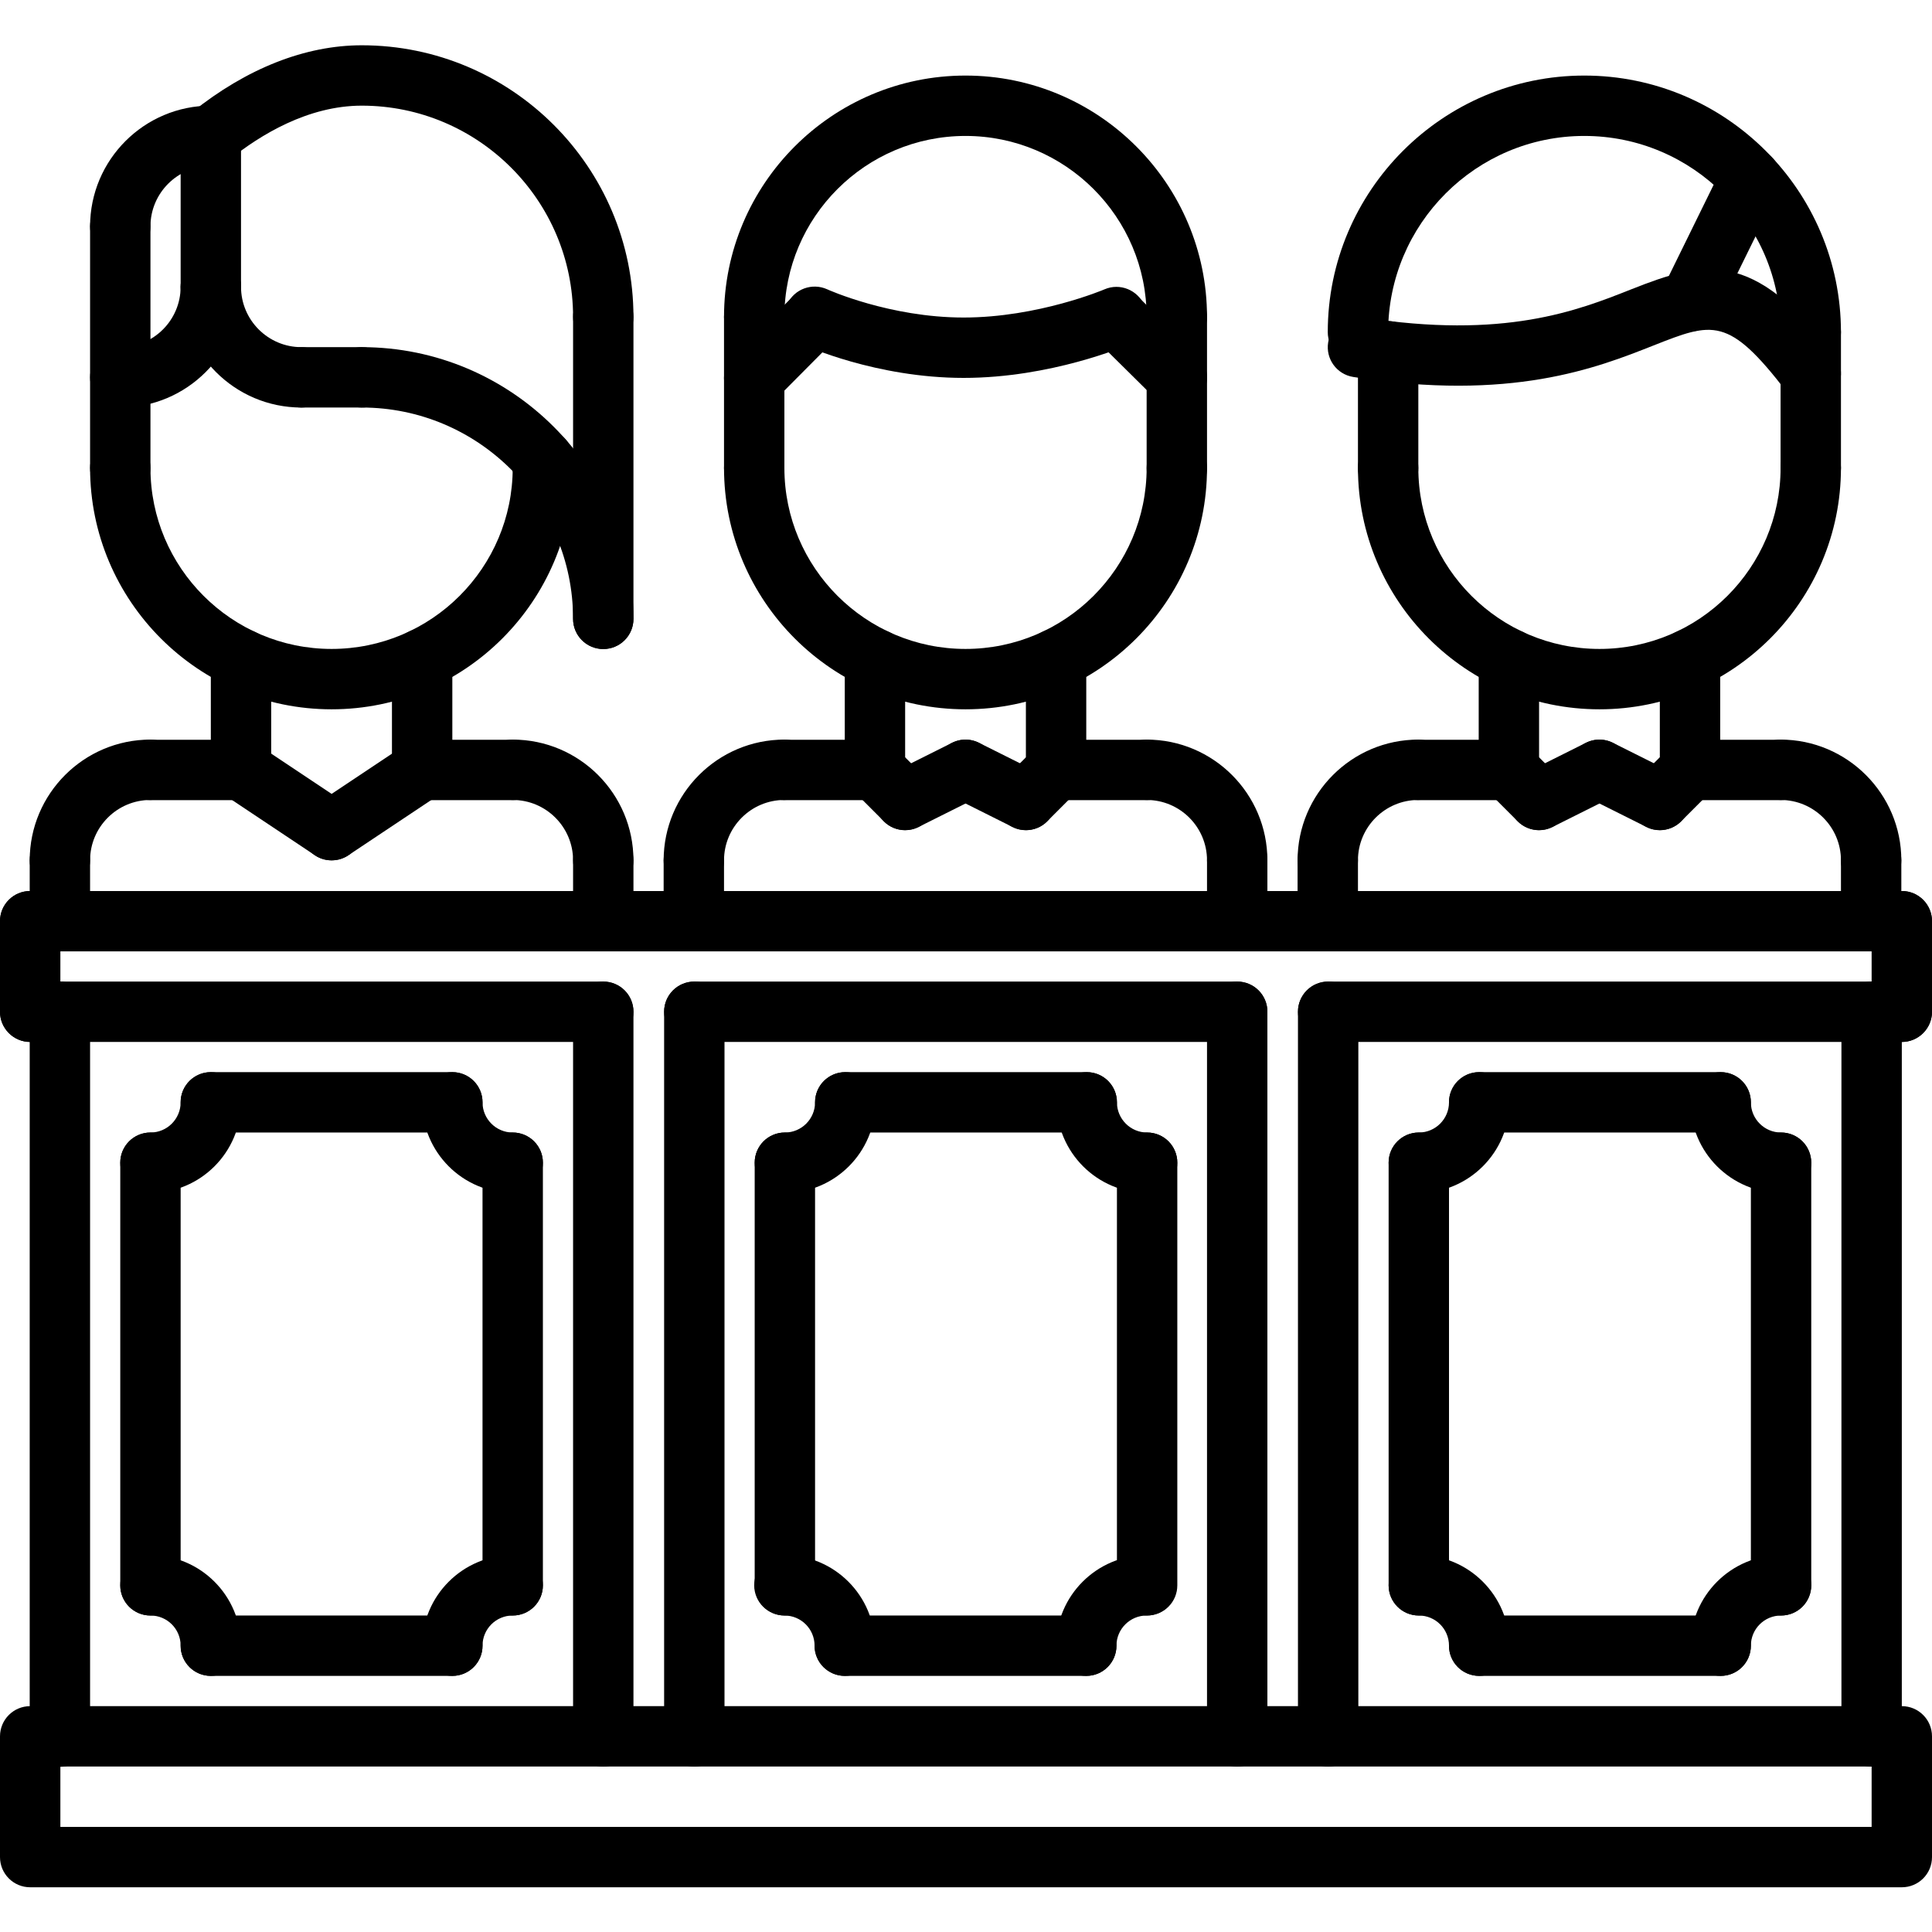 <?xml version="1.0" encoding="UTF-8"?>
<svg xmlns="http://www.w3.org/2000/svg" xmlns:xlink="http://www.w3.org/1999/xlink" width="80pt" height="80pt" viewBox="0 0 80 80" version="1.1">
<g id="surface1">
<path style=" stroke:none;fill-rule:nonzero;fill:rgb(0%,0%,0%);fill-opacity:1;" d="M 57.48 20.629 C 56.789 20.629 56.23 20.07 56.23 19.379 L 56.23 14.547 C 56.23 13.855 56.789 13.297 57.48 13.297 C 58.172 13.297 58.73 13.855 58.73 14.547 L 58.73 19.379 C 58.73 20.07 58.172 20.629 57.48 20.629 Z M 57.48 20.629 "/>
<path style=" stroke:none;fill-rule:nonzero;fill:rgb(0%,0%,0%);fill-opacity:1;" d="M 74.98 20.629 C 74.289 20.629 73.73 20.07 73.73 19.379 L 73.73 13.754 C 73.73 13.066 74.289 12.504 74.98 12.504 C 75.672 12.504 76.23 13.066 76.23 13.754 L 76.23 19.379 C 76.23 20.07 75.672 20.629 74.98 20.629 Z M 74.98 20.629 "/>
<path style=" stroke:none;fill-rule:nonzero;fill:rgb(0%,0%,0%);fill-opacity:1;" d="M 74.98 15.004 C 74.289 15.004 73.73 14.445 73.73 13.754 C 73.73 9.273 70.082 5.629 65.602 5.629 C 61.121 5.629 57.48 9.273 57.48 13.754 C 57.48 14.445 56.922 15.004 56.23 15.004 C 55.539 15.004 54.98 14.445 54.98 13.754 C 54.98 7.895 59.746 3.129 65.602 3.129 C 71.461 3.129 76.23 7.895 76.23 13.754 C 76.23 14.445 75.672 15.004 74.98 15.004 Z M 74.98 15.004 "/>
<path style=" stroke:none;fill-rule:nonzero;fill:rgb(0%,0%,0%);fill-opacity:1;" d="M 74.98 16.719 C 74.605 16.719 74.234 16.551 73.984 16.23 C 71.57 13.078 70.918 13.34 68.469 14.305 C 66.121 15.234 62.574 16.641 56.035 15.609 C 55.352 15.5 54.887 14.863 54.996 14.18 C 55.102 13.496 55.742 13.035 56.426 13.141 C 62.293 14.066 65.328 12.859 67.547 11.98 C 70.559 10.789 72.578 10.277 75.973 14.707 C 76.391 15.254 76.289 16.039 75.738 16.461 C 75.512 16.637 75.246 16.719 74.98 16.719 Z M 74.98 16.719 "/>
<path style=" stroke:none;fill-rule:nonzero;fill:rgb(0%,0%,0%);fill-opacity:1;" d="M 69.977 13.727 C 69.793 13.727 69.605 13.684 69.43 13.598 C 68.809 13.293 68.555 12.543 68.859 11.926 L 71.359 6.836 C 71.66 6.215 72.41 5.957 73.031 6.266 C 73.648 6.566 73.906 7.316 73.602 7.938 L 71.102 13.027 C 70.883 13.469 70.441 13.727 69.977 13.727 Z M 69.977 13.727 "/>
<path style=" stroke:none;fill-rule:nonzero;fill:rgb(0%,0%,0%);fill-opacity:1;" d="M 54.98 36.875 C 54.289 36.875 53.73 36.316 53.73 35.625 C 53.73 32.867 55.973 30.625 58.73 30.625 C 59.422 30.625 59.98 31.184 59.98 31.875 C 59.98 32.566 59.422 33.125 58.73 33.125 C 57.352 33.125 56.23 34.246 56.23 35.625 C 56.23 36.316 55.672 36.875 54.98 36.875 Z M 54.98 36.875 "/>
<path style=" stroke:none;fill-rule:nonzero;fill:rgb(0%,0%,0%);fill-opacity:1;" d="M 62.48 33.133 L 58.73 33.133 C 58.039 33.133 57.48 32.574 57.48 31.883 C 57.48 31.191 58.039 30.633 58.73 30.633 L 62.48 30.633 C 63.172 30.633 63.73 31.191 63.73 31.883 C 63.73 32.574 63.172 33.133 62.48 33.133 Z M 62.48 33.133 "/>
<path style=" stroke:none;fill-rule:nonzero;fill:rgb(0%,0%,0%);fill-opacity:1;" d="M 54.98 39.379 C 54.289 39.379 53.73 38.82 53.73 38.129 L 53.73 35.625 C 53.73 34.934 54.289 34.375 54.98 34.375 C 55.672 34.375 56.23 34.934 56.23 35.625 L 56.23 38.129 C 56.23 38.82 55.672 39.379 54.98 39.379 Z M 54.98 39.379 "/>
<path style=" stroke:none;fill-rule:nonzero;fill:rgb(0%,0%,0%);fill-opacity:1;" d="M 77.48 36.875 C 76.789 36.875 76.23 36.316 76.23 35.625 C 76.23 34.246 75.109 33.125 73.73 33.125 C 73.039 33.125 72.48 32.566 72.48 31.875 C 72.48 31.184 73.039 30.625 73.73 30.625 C 76.484 30.625 78.73 32.867 78.73 35.625 C 78.73 36.316 78.172 36.875 77.48 36.875 Z M 77.48 36.875 "/>
<path style=" stroke:none;fill-rule:nonzero;fill:rgb(0%,0%,0%);fill-opacity:1;" d="M 73.73 33.133 L 69.98 33.133 C 69.289 33.133 68.73 32.574 68.73 31.883 C 68.73 31.191 69.289 30.633 69.98 30.633 L 73.73 30.633 C 74.422 30.633 74.98 31.191 74.98 31.883 C 74.98 32.574 74.422 33.133 73.73 33.133 Z M 73.73 33.133 "/>
<path style=" stroke:none;fill-rule:nonzero;fill:rgb(0%,0%,0%);fill-opacity:1;" d="M 77.48 39.379 C 76.789 39.379 76.23 38.82 76.23 38.129 L 76.23 35.625 C 76.23 34.934 76.789 34.375 77.48 34.375 C 78.172 34.375 78.73 34.934 78.73 35.625 L 78.73 38.129 C 78.73 38.82 78.172 39.379 77.48 39.379 Z M 77.48 39.379 "/>
<path style=" stroke:none;fill-rule:nonzero;fill:rgb(0%,0%,0%);fill-opacity:1;" d="M 62.48 33.133 C 61.789 33.133 61.23 32.574 61.23 31.883 L 61.23 27.277 C 61.23 26.586 61.789 26.027 62.48 26.027 C 63.172 26.027 63.73 26.586 63.73 27.277 L 63.73 31.883 C 63.73 32.574 63.172 33.133 62.48 33.133 Z M 62.48 33.133 "/>
<path style=" stroke:none;fill-rule:nonzero;fill:rgb(0%,0%,0%);fill-opacity:1;" d="M 69.98 33.125 C 69.289 33.125 68.73 32.566 68.73 31.875 L 68.73 27.277 C 68.73 26.586 69.289 26.027 69.98 26.027 C 70.672 26.027 71.23 26.586 71.23 27.277 L 71.23 31.875 C 71.23 32.566 70.672 33.125 69.98 33.125 Z M 69.98 33.125 "/>
<path style=" stroke:none;fill-rule:nonzero;fill:rgb(0%,0%,0%);fill-opacity:1;" d="M 66.23 29.371 C 60.715 29.371 56.23 24.887 56.23 19.375 C 56.23 18.684 56.789 18.125 57.48 18.125 C 58.172 18.125 58.73 18.684 58.73 19.375 C 58.73 23.508 62.094 26.871 66.23 26.871 C 70.363 26.871 73.73 23.508 73.73 19.375 C 73.73 18.684 74.289 18.125 74.98 18.125 C 75.672 18.125 76.23 18.684 76.23 19.375 C 76.23 24.887 71.742 29.371 66.23 29.371 Z M 66.23 29.371 "/>
<path style=" stroke:none;fill-rule:nonzero;fill:rgb(0%,0%,0%);fill-opacity:1;" d="M 63.73 34.375 C 63.27 34.375 62.832 34.121 62.609 33.684 C 62.301 33.066 62.551 32.316 63.168 32.008 L 65.668 30.758 C 66.285 30.449 67.035 30.699 67.348 31.316 C 67.656 31.934 67.406 32.684 66.789 32.992 L 64.289 34.242 C 64.109 34.332 63.918 34.375 63.73 34.375 Z M 63.73 34.375 "/>
<path style=" stroke:none;fill-rule:nonzero;fill:rgb(0%,0%,0%);fill-opacity:1;" d="M 68.73 34.375 C 68.41 34.375 68.09 34.254 67.844 34.008 C 67.355 33.52 67.355 32.73 67.844 32.242 L 69.094 30.992 C 69.582 30.504 70.375 30.504 70.863 30.992 C 71.352 31.48 71.352 32.27 70.863 32.758 L 69.613 34.008 C 69.367 34.254 69.047 34.375 68.73 34.375 Z M 68.73 34.375 "/>
<path style=" stroke:none;fill-rule:nonzero;fill:rgb(0%,0%,0%);fill-opacity:1;" d="M 63.73 34.375 C 63.41 34.375 63.09 34.254 62.844 34.008 L 61.594 32.758 C 61.105 32.27 61.105 31.48 61.594 30.992 C 62.082 30.504 62.875 30.504 63.363 30.992 L 64.613 32.242 C 65.102 32.73 65.102 33.52 64.613 34.008 C 64.367 34.254 64.047 34.375 63.73 34.375 Z M 63.73 34.375 "/>
<path style=" stroke:none;fill-rule:nonzero;fill:rgb(0%,0%,0%);fill-opacity:1;" d="M 68.727 34.375 C 68.539 34.375 68.348 34.332 68.172 34.242 L 65.672 32.992 C 65.051 32.684 64.801 31.934 65.109 31.316 C 65.422 30.699 66.172 30.449 66.789 30.758 L 69.289 32.008 C 69.906 32.316 70.156 33.066 69.848 33.684 C 69.629 34.121 69.188 34.375 68.727 34.375 Z M 68.727 34.375 "/>
<path style=" stroke:none;fill-rule:nonzero;fill:rgb(0%,0%,0%);fill-opacity:1;" d="M 31.23 20.629 C 30.539 20.629 29.98 20.07 29.98 19.379 L 29.98 13.125 C 29.98 12.434 30.539 11.875 31.23 11.875 C 31.922 11.875 32.48 12.434 32.48 13.125 L 32.48 19.379 C 32.48 20.07 31.922 20.629 31.23 20.629 Z M 31.23 20.629 "/>
<path style=" stroke:none;fill-rule:nonzero;fill:rgb(0%,0%,0%);fill-opacity:1;" d="M 48.73 20.629 C 48.039 20.629 47.48 20.07 47.48 19.379 L 47.48 13.125 C 47.48 12.434 48.039 11.875 48.73 11.875 C 49.422 11.875 49.98 12.434 49.98 13.125 L 49.98 19.379 C 49.98 20.07 49.422 20.629 48.73 20.629 Z M 48.73 20.629 "/>
<path style=" stroke:none;fill-rule:nonzero;fill:rgb(0%,0%,0%);fill-opacity:1;" d="M 28.73 36.875 C 28.039 36.875 27.48 36.316 27.48 35.625 C 27.48 32.867 29.723 30.625 32.48 30.625 C 33.172 30.625 33.73 31.184 33.73 31.875 C 33.73 32.566 33.172 33.125 32.48 33.125 C 31.102 33.125 29.98 34.246 29.98 35.625 C 29.98 36.316 29.422 36.875 28.73 36.875 Z M 28.73 36.875 "/>
<path style=" stroke:none;fill-rule:nonzero;fill:rgb(0%,0%,0%);fill-opacity:1;" d="M 36.23 33.133 L 32.48 33.133 C 31.789 33.133 31.23 32.574 31.23 31.883 C 31.23 31.191 31.789 30.633 32.48 30.633 L 36.23 30.633 C 36.922 30.633 37.48 31.191 37.48 31.883 C 37.48 32.574 36.922 33.133 36.23 33.133 Z M 36.23 33.133 "/>
<path style=" stroke:none;fill-rule:nonzero;fill:rgb(0%,0%,0%);fill-opacity:1;" d="M 28.73 39.379 C 28.039 39.379 27.48 38.82 27.48 38.129 L 27.48 35.625 C 27.48 34.934 28.039 34.375 28.73 34.375 C 29.422 34.375 29.98 34.934 29.98 35.625 L 29.98 38.129 C 29.98 38.82 29.422 39.379 28.73 39.379 Z M 28.73 39.379 "/>
<path style=" stroke:none;fill-rule:nonzero;fill:rgb(0%,0%,0%);fill-opacity:1;" d="M 51.23 36.875 C 50.539 36.875 49.98 36.316 49.98 35.625 C 49.98 34.246 48.859 33.125 47.48 33.125 C 46.789 33.125 46.23 32.566 46.23 31.875 C 46.23 31.184 46.789 30.625 47.48 30.625 C 50.238 30.625 52.48 32.867 52.48 35.625 C 52.48 36.316 51.922 36.875 51.23 36.875 Z M 51.23 36.875 "/>
<path style=" stroke:none;fill-rule:nonzero;fill:rgb(0%,0%,0%);fill-opacity:1;" d="M 47.48 33.133 L 43.73 33.133 C 43.039 33.133 42.48 32.574 42.48 31.883 C 42.48 31.191 43.039 30.633 43.73 30.633 L 47.48 30.633 C 48.172 30.633 48.73 31.191 48.73 31.883 C 48.73 32.574 48.172 33.133 47.48 33.133 Z M 47.48 33.133 "/>
<path style=" stroke:none;fill-rule:nonzero;fill:rgb(0%,0%,0%);fill-opacity:1;" d="M 51.23 39.379 C 50.539 39.379 49.98 38.82 49.98 38.129 L 49.98 35.625 C 49.98 34.934 50.539 34.375 51.23 34.375 C 51.922 34.375 52.48 34.934 52.48 35.625 L 52.48 38.129 C 52.48 38.82 51.922 39.379 51.23 39.379 Z M 51.23 39.379 "/>
<path style=" stroke:none;fill-rule:nonzero;fill:rgb(0%,0%,0%);fill-opacity:1;" d="M 36.23 33.133 C 35.539 33.133 34.98 32.574 34.98 31.883 L 34.98 27.277 C 34.98 26.586 35.539 26.027 36.23 26.027 C 36.922 26.027 37.48 26.586 37.48 27.277 L 37.48 31.883 C 37.48 32.574 36.922 33.133 36.23 33.133 Z M 36.23 33.133 "/>
<path style=" stroke:none;fill-rule:nonzero;fill:rgb(0%,0%,0%);fill-opacity:1;" d="M 43.73 33.125 C 43.039 33.125 42.48 32.566 42.48 31.875 L 42.48 27.277 C 42.48 26.586 43.039 26.027 43.73 26.027 C 44.422 26.027 44.98 26.586 44.98 27.277 L 44.98 31.875 C 44.98 32.566 44.422 33.125 43.73 33.125 Z M 43.73 33.125 "/>
<path style=" stroke:none;fill-rule:nonzero;fill:rgb(0%,0%,0%);fill-opacity:1;" d="M 39.98 29.371 C 34.465 29.371 29.98 24.887 29.98 19.375 C 29.98 18.684 30.539 18.125 31.23 18.125 C 31.922 18.125 32.48 18.684 32.48 19.375 C 32.48 23.508 35.844 26.871 39.98 26.871 C 44.117 26.871 47.48 23.508 47.48 19.375 C 47.48 18.684 48.039 18.125 48.73 18.125 C 49.422 18.125 49.98 18.684 49.98 19.375 C 49.98 24.887 45.496 29.371 39.98 29.371 Z M 39.98 29.371 "/>
<path style=" stroke:none;fill-rule:nonzero;fill:rgb(0%,0%,0%);fill-opacity:1;" d="M 48.73 14.375 C 48.039 14.375 47.48 13.816 47.48 13.125 C 47.48 8.992 44.117 5.629 39.98 5.629 C 35.844 5.629 32.48 8.992 32.48 13.125 C 32.48 13.816 31.922 14.375 31.23 14.375 C 30.539 14.375 29.98 13.816 29.98 13.125 C 29.98 7.613 34.465 3.129 39.98 3.129 C 45.492 3.129 49.98 7.613 49.98 13.125 C 49.98 13.816 49.422 14.375 48.73 14.375 Z M 48.73 14.375 "/>
<path style=" stroke:none;fill-rule:nonzero;fill:rgb(0%,0%,0%);fill-opacity:1;" d="M 37.48 34.375 C 37.023 34.375 36.582 34.121 36.359 33.684 C 36.051 33.066 36.301 32.316 36.922 32.008 L 39.422 30.758 C 40.035 30.449 40.789 30.699 41.098 31.316 C 41.406 31.934 41.156 32.684 40.539 32.992 L 38.039 34.242 C 37.859 34.332 37.672 34.375 37.48 34.375 Z M 37.48 34.375 "/>
<path style=" stroke:none;fill-rule:nonzero;fill:rgb(0%,0%,0%);fill-opacity:1;" d="M 42.48 34.375 C 42.16 34.375 41.84 34.254 41.598 34.008 C 41.109 33.52 41.109 32.73 41.598 32.242 L 42.848 30.992 C 43.336 30.504 44.125 30.504 44.613 30.992 C 45.102 31.48 45.102 32.27 44.613 32.758 L 43.363 34.008 C 43.121 34.254 42.801 34.375 42.48 34.375 Z M 42.48 34.375 "/>
<path style=" stroke:none;fill-rule:nonzero;fill:rgb(0%,0%,0%);fill-opacity:1;" d="M 37.48 34.375 C 37.16 34.375 36.84 34.254 36.598 34.008 L 35.348 32.758 C 34.859 32.27 34.859 31.48 35.348 30.992 C 35.836 30.504 36.625 30.504 37.113 30.992 L 38.363 32.242 C 38.852 32.73 38.852 33.52 38.363 34.008 C 38.121 34.254 37.801 34.375 37.48 34.375 Z M 37.48 34.375 "/>
<path style=" stroke:none;fill-rule:nonzero;fill:rgb(0%,0%,0%);fill-opacity:1;" d="M 42.48 34.375 C 42.293 34.375 42.102 34.332 41.922 34.242 L 39.422 32.992 C 38.805 32.684 38.555 31.934 38.863 31.316 C 39.172 30.699 39.922 30.449 40.539 30.758 L 43.039 32.008 C 43.656 32.316 43.906 33.066 43.598 33.684 C 43.379 34.121 42.938 34.375 42.48 34.375 Z M 42.48 34.375 "/>
<path style=" stroke:none;fill-rule:nonzero;fill:rgb(0%,0%,0%);fill-opacity:1;" d="M 4.98 20.629 C 4.289 20.629 3.73 20.07 3.73 19.379 L 3.73 9.375 C 3.73 8.684 4.289 8.125 4.98 8.125 C 5.672 8.125 6.23 8.684 6.23 9.375 L 6.23 19.379 C 6.23 20.07 5.672 20.629 4.98 20.629 Z M 4.98 20.629 "/>
<path style=" stroke:none;fill-rule:nonzero;fill:rgb(0%,0%,0%);fill-opacity:1;" d="M 22.48 20.629 C 21.789 20.629 21.23 20.07 21.23 19.379 L 21.23 19.016 C 21.23 18.324 21.789 17.766 22.48 17.766 C 23.172 17.766 23.73 18.324 23.73 19.016 L 23.73 19.379 C 23.73 20.07 23.172 20.629 22.48 20.629 Z M 22.48 20.629 "/>
<path style=" stroke:none;fill-rule:nonzero;fill:rgb(0%,0%,0%);fill-opacity:1;" d="M 2.48 36.875 C 1.789 36.875 1.23 36.316 1.23 35.625 C 1.23 32.867 3.473 30.625 6.23 30.625 C 6.922 30.625 7.48 31.184 7.48 31.875 C 7.48 32.566 6.922 33.125 6.23 33.125 C 4.852 33.125 3.73 34.246 3.73 35.625 C 3.73 36.316 3.172 36.875 2.48 36.875 Z M 2.48 36.875 "/>
<path style=" stroke:none;fill-rule:nonzero;fill:rgb(0%,0%,0%);fill-opacity:1;" d="M 9.98 33.133 L 6.23 33.133 C 5.539 33.133 4.98 32.574 4.98 31.883 C 4.98 31.191 5.539 30.633 6.23 30.633 L 9.98 30.633 C 10.672 30.633 11.23 31.191 11.23 31.883 C 11.23 32.574 10.672 33.133 9.98 33.133 Z M 9.98 33.133 "/>
<path style=" stroke:none;fill-rule:nonzero;fill:rgb(0%,0%,0%);fill-opacity:1;" d="M 2.48 39.379 C 1.789 39.379 1.23 38.82 1.23 38.129 L 1.23 35.625 C 1.23 34.934 1.789 34.375 2.48 34.375 C 3.172 34.375 3.73 34.934 3.73 35.625 L 3.73 38.129 C 3.73 38.82 3.172 39.379 2.48 39.379 Z M 2.48 39.379 "/>
<path style=" stroke:none;fill-rule:nonzero;fill:rgb(0%,0%,0%);fill-opacity:1;" d="M 24.98 36.875 C 24.289 36.875 23.73 36.316 23.73 35.625 C 23.73 34.246 22.609 33.125 21.23 33.125 C 20.539 33.125 19.98 32.566 19.98 31.875 C 19.98 31.184 20.539 30.625 21.23 30.625 C 23.988 30.625 26.23 32.867 26.23 35.625 C 26.23 36.316 25.672 36.875 24.98 36.875 Z M 24.98 36.875 "/>
<path style=" stroke:none;fill-rule:nonzero;fill:rgb(0%,0%,0%);fill-opacity:1;" d="M 21.23 33.133 L 17.48 33.133 C 16.789 33.133 16.23 32.574 16.23 31.883 C 16.23 31.191 16.789 30.633 17.48 30.633 L 21.23 30.633 C 21.922 30.633 22.48 31.191 22.48 31.883 C 22.48 32.574 21.922 33.133 21.23 33.133 Z M 21.23 33.133 "/>
<path style=" stroke:none;fill-rule:nonzero;fill:rgb(0%,0%,0%);fill-opacity:1;" d="M 24.98 39.379 C 24.289 39.379 23.73 38.82 23.73 38.129 L 23.73 35.625 C 23.73 34.934 24.289 34.375 24.98 34.375 C 25.672 34.375 26.23 34.934 26.23 35.625 L 26.23 38.129 C 26.23 38.82 25.672 39.379 24.98 39.379 Z M 24.98 39.379 "/>
<path style=" stroke:none;fill-rule:nonzero;fill:rgb(0%,0%,0%);fill-opacity:1;" d="M 9.98 33.133 C 9.289 33.133 8.73 32.574 8.73 31.883 L 8.73 27.277 C 8.73 26.586 9.289 26.027 9.98 26.027 C 10.672 26.027 11.23 26.586 11.23 27.277 L 11.23 31.883 C 11.23 32.574 10.672 33.133 9.98 33.133 Z M 9.98 33.133 "/>
<path style=" stroke:none;fill-rule:nonzero;fill:rgb(0%,0%,0%);fill-opacity:1;" d="M 17.48 33.125 C 16.789 33.125 16.23 32.566 16.23 31.875 L 16.23 27.277 C 16.23 26.586 16.789 26.027 17.48 26.027 C 18.172 26.027 18.73 26.586 18.73 27.277 L 18.73 31.875 C 18.73 32.566 18.172 33.125 17.48 33.125 Z M 17.48 33.125 "/>
<path style=" stroke:none;fill-rule:nonzero;fill:rgb(0%,0%,0%);fill-opacity:1;" d="M 13.73 29.371 C 8.219 29.371 3.73 24.887 3.73 19.375 C 3.73 18.684 4.289 18.125 4.98 18.125 C 5.672 18.125 6.23 18.684 6.23 19.375 C 6.23 23.508 9.594 26.871 13.73 26.871 C 17.867 26.871 21.23 23.508 21.23 19.375 C 21.23 18.684 21.789 18.125 22.48 18.125 C 23.172 18.125 23.73 18.684 23.73 19.375 C 23.73 24.887 19.246 29.371 13.73 29.371 Z M 13.73 29.371 "/>
<path style=" stroke:none;fill-rule:nonzero;fill:rgb(0%,0%,0%);fill-opacity:1;" d="M 13.73 35.625 C 13.492 35.625 13.25 35.559 13.039 35.414 L 9.289 32.914 C 8.711 32.531 8.559 31.758 8.941 31.18 C 9.324 30.605 10.098 30.449 10.676 30.836 L 14.426 33.336 C 15 33.719 15.156 34.492 14.77 35.07 C 14.531 35.43 14.137 35.625 13.73 35.625 Z M 13.73 35.625 "/>
<path style=" stroke:none;fill-rule:nonzero;fill:rgb(0%,0%,0%);fill-opacity:1;" d="M 13.73 35.625 C 13.328 35.625 12.93 35.43 12.691 35.07 C 12.309 34.496 12.461 33.719 13.039 33.336 L 16.789 30.836 C 17.363 30.449 18.137 30.605 18.52 31.18 C 18.906 31.754 18.75 32.531 18.176 32.914 L 14.426 35.414 C 14.211 35.559 13.973 35.625 13.73 35.625 Z M 13.73 35.625 "/>
<path style=" stroke:none;fill-rule:nonzero;fill:rgb(0%,0%,0%);fill-opacity:1;" d="M 24.98 14.375 C 24.289 14.375 23.73 13.816 23.73 13.125 C 23.73 8.301 19.805 4.375 14.98 4.375 C 12.754 4.375 10.777 5.586 9.512 6.602 C 8.977 7.035 8.188 6.945 7.758 6.406 C 7.324 5.871 7.41 5.082 7.949 4.648 C 10.211 2.832 12.641 1.875 14.98 1.875 C 21.184 1.875 26.23 6.922 26.23 13.125 C 26.23 13.816 25.672 14.375 24.98 14.375 Z M 24.98 14.375 "/>
<path style=" stroke:none;fill-rule:nonzero;fill:rgb(0%,0%,0%);fill-opacity:1;" d="M 24.98 26.875 C 24.289 26.875 23.73 26.316 23.73 25.625 C 23.73 20.801 19.805 16.875 14.98 16.875 C 14.289 16.875 13.73 16.316 13.73 15.625 C 13.73 14.934 14.289 14.375 14.98 14.375 C 21.184 14.375 26.23 19.422 26.23 25.625 C 26.23 26.316 25.672 26.875 24.98 26.875 Z M 24.98 26.875 "/>
<path style=" stroke:none;fill-rule:nonzero;fill:rgb(0%,0%,0%);fill-opacity:1;" d="M 4.98 16.875 C 4.289 16.875 3.73 16.316 3.73 15.625 C 3.73 14.934 4.289 14.375 4.98 14.375 C 6.359 14.375 7.48 13.254 7.48 11.875 C 7.48 11.184 8.039 10.625 8.73 10.625 C 9.422 10.625 9.98 11.184 9.98 11.875 C 9.98 14.633 7.738 16.875 4.98 16.875 Z M 4.98 16.875 "/>
<path style=" stroke:none;fill-rule:nonzero;fill:rgb(0%,0%,0%);fill-opacity:1;" d="M 4.98 10.625 C 4.289 10.625 3.73 10.066 3.73 9.375 C 3.73 6.617 5.973 4.375 8.73 4.375 C 9.422 4.375 9.98 4.934 9.98 5.625 C 9.98 6.316 9.422 6.875 8.73 6.875 C 7.352 6.875 6.23 7.996 6.23 9.375 C 6.23 10.066 5.672 10.625 4.98 10.625 Z M 4.98 10.625 "/>
<path style=" stroke:none;fill-rule:nonzero;fill:rgb(0%,0%,0%);fill-opacity:1;" d="M 12.48 16.875 C 9.723 16.875 7.48 14.633 7.48 11.875 C 7.48 11.184 8.039 10.625 8.73 10.625 C 9.422 10.625 9.98 11.184 9.98 11.875 C 9.98 13.254 11.102 14.375 12.48 14.375 C 13.172 14.375 13.73 14.934 13.73 15.625 C 13.73 16.316 13.172 16.875 12.48 16.875 Z M 12.48 16.875 "/>
<path style=" stroke:none;fill-rule:nonzero;fill:rgb(0%,0%,0%);fill-opacity:1;" d="M 8.73 13.125 C 8.039 13.125 7.48 12.566 7.48 11.875 L 7.48 5.625 C 7.48 4.934 8.039 4.375 8.73 4.375 C 9.422 4.375 9.98 4.934 9.98 5.625 L 9.98 11.875 C 9.98 12.566 9.422 13.125 8.73 13.125 Z M 8.73 13.125 "/>
<path style=" stroke:none;fill-rule:nonzero;fill:rgb(0%,0%,0%);fill-opacity:1;" d="M 24.98 26.875 C 24.289 26.875 23.73 26.316 23.73 25.625 L 23.73 13.125 C 23.73 12.434 24.289 11.875 24.98 11.875 C 25.672 11.875 26.23 12.434 26.23 13.125 L 26.23 25.625 C 26.23 26.316 25.672 26.875 24.98 26.875 Z M 24.98 26.875 "/>
<path style=" stroke:none;fill-rule:nonzero;fill:rgb(0%,0%,0%);fill-opacity:1;" d="M 14.98 16.875 L 12.48 16.875 C 11.789 16.875 11.23 16.316 11.23 15.625 C 11.23 14.934 11.789 14.375 12.48 14.375 L 14.98 14.375 C 15.672 14.375 16.23 14.934 16.23 15.625 C 16.23 16.316 15.672 16.875 14.98 16.875 Z M 14.98 16.875 "/>
<path style=" stroke:none;fill-rule:nonzero;fill:rgb(0%,0%,0%);fill-opacity:1;" d="M 39.902 15.648 C 36.273 15.648 33.332 14.309 33.207 14.254 C 32.582 13.965 32.309 13.223 32.598 12.598 C 32.883 11.969 33.625 11.695 34.254 11.98 C 34.277 11.992 36.844 13.148 39.902 13.148 C 42.984 13.148 45.711 11.992 45.738 11.98 C 46.371 11.707 47.105 12.004 47.379 12.637 C 47.652 13.27 47.359 14.004 46.727 14.277 C 46.598 14.332 43.516 15.648 39.902 15.648 Z M 39.902 15.648 "/>
<path style=" stroke:none;fill-rule:nonzero;fill:rgb(0%,0%,0%);fill-opacity:1;" d="M 48.73 16.879 C 48.414 16.879 48.094 16.762 47.852 16.516 L 45.352 14.043 C 44.859 13.555 44.855 12.766 45.34 12.273 C 45.828 11.785 46.617 11.781 47.109 12.266 L 49.609 14.742 C 50.102 15.227 50.105 16.016 49.617 16.508 C 49.375 16.758 49.051 16.879 48.73 16.879 Z M 48.73 16.879 "/>
<path style=" stroke:none;fill-rule:nonzero;fill:rgb(0%,0%,0%);fill-opacity:1;" d="M 31.23 16.906 C 30.91 16.906 30.59 16.785 30.348 16.543 C 29.859 16.055 29.855 15.262 30.344 14.773 L 32.844 12.262 C 33.332 11.77 34.125 11.77 34.609 12.258 C 35.102 12.742 35.105 13.535 34.617 14.023 L 32.117 16.539 C 31.871 16.781 31.551 16.906 31.23 16.906 Z M 31.23 16.906 "/>
<path style=" stroke:none;fill-rule:nonzero;fill:rgb(0%,0%,0%);fill-opacity:1;" d="M 78.75 39.395 L 1.25 39.395 C 0.559 39.395 0 38.832 0 38.145 C 0 37.453 0.559 36.895 1.25 36.895 L 78.75 36.895 C 79.441 36.895 80 37.453 80 38.145 C 80 38.832 79.441 39.395 78.75 39.395 Z M 78.75 39.395 "/>
<path style=" stroke:none;fill-rule:nonzero;fill:rgb(0%,0%,0%);fill-opacity:1;" d="M 24.98 43.145 L 1.25 43.145 C 0.559 43.145 0 42.582 0 41.895 C 0 41.203 0.559 40.645 1.25 40.645 L 24.98 40.645 C 25.672 40.645 26.23 41.203 26.23 41.895 C 26.23 42.582 25.672 43.145 24.98 43.145 Z M 24.98 43.145 "/>
<path style=" stroke:none;fill-rule:nonzero;fill:rgb(0%,0%,0%);fill-opacity:1;" d="M 28.75 73.152 C 28.059 73.152 27.5 72.594 27.5 71.902 L 27.5 41.895 C 27.5 41.203 28.059 40.645 28.75 40.645 C 29.441 40.645 30 41.203 30 41.895 L 30 71.902 C 30 72.59 29.441 73.152 28.75 73.152 Z M 28.75 73.152 "/>
<path style=" stroke:none;fill-rule:nonzero;fill:rgb(0%,0%,0%);fill-opacity:1;" d="M 24.98 73.152 C 24.289 73.152 23.73 72.594 23.73 71.902 L 23.73 41.895 C 23.73 41.203 24.289 40.645 24.98 40.645 C 25.672 40.645 26.23 41.203 26.23 41.895 L 26.23 71.902 C 26.23 72.59 25.672 73.152 24.98 73.152 Z M 24.98 73.152 "/>
<path style=" stroke:none;fill-rule:nonzero;fill:rgb(0%,0%,0%);fill-opacity:1;" d="M 54.996 73.152 C 54.305 73.152 53.746 72.594 53.746 71.902 L 53.746 41.895 C 53.746 41.203 54.305 40.645 54.996 40.645 C 55.688 40.645 56.246 41.203 56.246 41.895 L 56.246 71.902 C 56.246 72.59 55.688 73.152 54.996 73.152 Z M 54.996 73.152 "/>
<path style=" stroke:none;fill-rule:nonzero;fill:rgb(0%,0%,0%);fill-opacity:1;" d="M 51.23 73.152 C 50.539 73.152 49.98 72.594 49.98 71.902 L 49.98 41.895 C 49.98 41.203 50.539 40.645 51.23 40.645 C 51.922 40.645 52.48 41.203 52.48 41.895 L 52.48 71.902 C 52.48 72.59 51.922 73.152 51.23 73.152 Z M 51.23 73.152 "/>
<path style=" stroke:none;fill-rule:nonzero;fill:rgb(0%,0%,0%);fill-opacity:1;" d="M 51.23 43.145 L 28.75 43.145 C 28.059 43.145 27.5 42.582 27.5 41.895 C 27.5 41.203 28.059 40.645 28.75 40.645 L 51.23 40.645 C 51.922 40.645 52.48 41.203 52.48 41.895 C 52.48 42.582 51.922 43.145 51.23 43.145 Z M 51.23 43.145 "/>
<path style=" stroke:none;fill-rule:nonzero;fill:rgb(0%,0%,0%);fill-opacity:1;" d="M 78.75 43.145 L 54.996 43.145 C 54.305 43.145 53.746 42.582 53.746 41.895 C 53.746 41.203 54.305 40.645 54.996 40.645 L 78.75 40.645 C 79.441 40.645 80 41.203 80 41.895 C 80 42.582 79.441 43.145 78.75 43.145 Z M 78.75 43.145 "/>
<path style=" stroke:none;fill-rule:nonzero;fill:rgb(0%,0%,0%);fill-opacity:1;" d="M 47.5 49.395 C 45.43 49.395 43.75 47.711 43.75 45.645 C 43.75 44.953 44.309 44.395 45 44.395 C 45.691 44.395 46.25 44.953 46.25 45.645 C 46.25 46.332 46.809 46.895 47.5 46.895 C 48.191 46.895 48.75 47.453 48.75 48.145 C 48.75 48.836 48.191 49.395 47.5 49.395 Z M 47.5 49.395 "/>
<path style=" stroke:none;fill-rule:nonzero;fill:rgb(0%,0%,0%);fill-opacity:1;" d="M 47.5 66.895 C 46.809 66.895 46.25 66.336 46.25 65.645 L 46.25 48.145 C 46.25 47.453 46.809 46.895 47.5 46.895 C 48.191 46.895 48.75 47.453 48.75 48.145 L 48.75 65.645 C 48.75 66.336 48.191 66.895 47.5 66.895 Z M 47.5 66.895 "/>
<path style=" stroke:none;fill-rule:nonzero;fill:rgb(0%,0%,0%);fill-opacity:1;" d="M 32.5 49.395 C 31.809 49.395 31.25 48.836 31.25 48.145 C 31.25 47.453 31.809 46.895 32.5 46.895 C 33.191 46.895 33.75 46.332 33.75 45.645 C 33.75 44.953 34.309 44.395 35 44.395 C 35.691 44.395 36.25 44.953 36.25 45.645 C 36.25 47.711 34.566 49.395 32.5 49.395 Z M 32.5 49.395 "/>
<path style=" stroke:none;fill-rule:nonzero;fill:rgb(0%,0%,0%);fill-opacity:1;" d="M 32.5 66.895 C 31.809 66.895 31.25 66.336 31.25 65.645 L 31.25 48.145 C 31.25 47.453 31.809 46.895 32.5 46.895 C 33.191 46.895 33.75 47.453 33.75 48.145 L 33.75 65.645 C 33.75 66.336 33.191 66.895 32.5 66.895 Z M 32.5 66.895 "/>
<path style=" stroke:none;fill-rule:nonzero;fill:rgb(0%,0%,0%);fill-opacity:1;" d="M 45 46.895 L 35 46.895 C 34.309 46.895 33.75 46.336 33.75 45.645 C 33.75 44.953 34.309 44.395 35 44.395 L 45 44.395 C 45.691 44.395 46.25 44.953 46.25 45.645 C 46.25 46.336 45.691 46.895 45 46.895 Z M 45 46.895 "/>
<path style=" stroke:none;fill-rule:nonzero;fill:rgb(0%,0%,0%);fill-opacity:1;" d="M 21.23 49.395 C 19.164 49.395 17.48 47.711 17.48 45.645 C 17.48 44.953 18.039 44.395 18.73 44.395 C 19.422 44.395 19.98 44.953 19.98 45.645 C 19.98 46.332 20.539 46.895 21.23 46.895 C 21.922 46.895 22.48 47.453 22.48 48.145 C 22.48 48.836 21.922 49.395 21.23 49.395 Z M 21.23 49.395 "/>
<path style=" stroke:none;fill-rule:nonzero;fill:rgb(0%,0%,0%);fill-opacity:1;" d="M 21.23 66.895 C 20.539 66.895 19.98 66.336 19.98 65.645 L 19.98 48.145 C 19.98 47.453 20.539 46.895 21.23 46.895 C 21.922 46.895 22.48 47.453 22.48 48.145 L 22.48 65.645 C 22.48 66.336 21.922 66.895 21.23 66.895 Z M 21.23 66.895 "/>
<path style=" stroke:none;fill-rule:nonzero;fill:rgb(0%,0%,0%);fill-opacity:1;" d="M 6.23 49.395 C 5.539 49.395 4.98 48.836 4.98 48.145 C 4.98 47.453 5.539 46.895 6.23 46.895 C 6.922 46.895 7.48 46.332 7.48 45.645 C 7.48 44.953 8.039 44.395 8.73 44.395 C 9.422 44.395 9.98 44.953 9.98 45.645 C 9.98 47.711 8.301 49.395 6.23 49.395 Z M 6.23 49.395 "/>
<path style=" stroke:none;fill-rule:nonzero;fill:rgb(0%,0%,0%);fill-opacity:1;" d="M 6.23 66.895 C 5.539 66.895 4.98 66.336 4.98 65.645 L 4.98 48.145 C 4.98 47.453 5.539 46.895 6.23 46.895 C 6.922 46.895 7.48 47.453 7.48 48.145 L 7.48 65.645 C 7.48 66.336 6.922 66.895 6.23 66.895 Z M 6.23 66.895 "/>
<path style=" stroke:none;fill-rule:nonzero;fill:rgb(0%,0%,0%);fill-opacity:1;" d="M 18.73 46.895 L 8.73 46.895 C 8.039 46.895 7.48 46.336 7.48 45.645 C 7.48 44.953 8.039 44.395 8.73 44.395 L 18.73 44.395 C 19.422 44.395 19.98 44.953 19.98 45.645 C 19.98 46.336 19.422 46.895 18.73 46.895 Z M 18.73 46.895 "/>
<path style=" stroke:none;fill-rule:nonzero;fill:rgb(0%,0%,0%);fill-opacity:1;" d="M 73.75 49.395 C 71.684 49.395 70 47.711 70 45.645 C 70 44.953 70.559 44.395 71.25 44.395 C 71.941 44.395 72.5 44.953 72.5 45.645 C 72.5 46.332 73.059 46.895 73.75 46.895 C 74.441 46.895 75 47.453 75 48.145 C 75 48.836 74.441 49.395 73.75 49.395 Z M 73.75 49.395 "/>
<path style=" stroke:none;fill-rule:nonzero;fill:rgb(0%,0%,0%);fill-opacity:1;" d="M 73.75 66.895 C 73.059 66.895 72.5 66.336 72.5 65.645 L 72.5 48.145 C 72.5 47.453 73.059 46.895 73.75 46.895 C 74.441 46.895 75 47.453 75 48.145 L 75 65.645 C 75 66.336 74.441 66.895 73.75 66.895 Z M 73.75 66.895 "/>
<path style=" stroke:none;fill-rule:nonzero;fill:rgb(0%,0%,0%);fill-opacity:1;" d="M 58.75 49.395 C 58.059 49.395 57.5 48.836 57.5 48.145 C 57.5 47.453 58.059 46.895 58.75 46.895 C 59.441 46.895 60 46.332 60 45.645 C 60 44.953 60.559 44.395 61.25 44.395 C 61.941 44.395 62.5 44.953 62.5 45.645 C 62.5 47.711 60.82 49.395 58.75 49.395 Z M 58.75 49.395 "/>
<path style=" stroke:none;fill-rule:nonzero;fill:rgb(0%,0%,0%);fill-opacity:1;" d="M 58.75 66.895 C 58.059 66.895 57.5 66.336 57.5 65.645 L 57.5 48.145 C 57.5 47.453 58.059 46.895 58.75 46.895 C 59.441 46.895 60 47.453 60 48.145 L 60 65.645 C 60 66.336 59.441 66.895 58.75 66.895 Z M 58.75 66.895 "/>
<path style=" stroke:none;fill-rule:nonzero;fill:rgb(0%,0%,0%);fill-opacity:1;" d="M 71.25 46.895 L 61.25 46.895 C 60.559 46.895 60 46.336 60 45.645 C 60 44.953 60.559 44.395 61.25 44.395 L 71.25 44.395 C 71.941 44.395 72.5 44.953 72.5 45.645 C 72.5 46.336 71.941 46.895 71.25 46.895 Z M 71.25 46.895 "/>
<path style=" stroke:none;fill-rule:nonzero;fill:rgb(0%,0%,0%);fill-opacity:1;" d="M 34.98 69.395 C 34.293 69.395 33.73 68.836 33.73 68.145 C 33.73 67.453 33.172 66.895 32.48 66.895 C 31.793 66.895 31.23 66.336 31.23 65.645 C 31.23 64.953 31.793 64.395 32.48 64.395 C 34.551 64.395 36.23 66.078 36.23 68.145 C 36.23 68.836 35.676 69.395 34.98 69.395 Z M 34.98 69.395 "/>
<path style=" stroke:none;fill-rule:nonzero;fill:rgb(0%,0%,0%);fill-opacity:1;" d="M 44.98 69.395 C 44.289 69.395 43.73 68.836 43.73 68.145 C 43.73 66.078 45.414 64.395 47.48 64.395 C 48.172 64.395 48.73 64.953 48.73 65.645 C 48.73 66.336 48.172 66.895 47.48 66.895 C 46.793 66.895 46.23 67.453 46.23 68.145 C 46.23 68.836 45.672 69.395 44.98 69.395 Z M 44.98 69.395 "/>
<path style=" stroke:none;fill-rule:nonzero;fill:rgb(0%,0%,0%);fill-opacity:1;" d="M 44.98 69.395 L 34.98 69.395 C 34.293 69.395 33.73 68.836 33.73 68.145 C 33.73 67.453 34.293 66.895 34.98 66.895 L 44.98 66.895 C 45.672 66.895 46.23 67.453 46.23 68.145 C 46.23 68.836 45.672 69.395 44.98 69.395 Z M 44.98 69.395 "/>
<path style=" stroke:none;fill-rule:nonzero;fill:rgb(0%,0%,0%);fill-opacity:1;" d="M 61.25 69.395 C 60.559 69.395 60 68.836 60 68.145 C 60 67.453 59.441 66.895 58.75 66.895 C 58.059 66.895 57.5 66.336 57.5 65.645 C 57.5 64.953 58.059 64.395 58.75 64.395 C 60.82 64.395 62.5 66.078 62.5 68.145 C 62.5 68.836 61.941 69.395 61.25 69.395 Z M 61.25 69.395 "/>
<path style=" stroke:none;fill-rule:nonzero;fill:rgb(0%,0%,0%);fill-opacity:1;" d="M 71.25 69.395 C 70.559 69.395 70 68.836 70 68.145 C 70 66.078 71.684 64.395 73.75 64.395 C 74.441 64.395 75 64.953 75 65.645 C 75 66.336 74.441 66.895 73.75 66.895 C 73.059 66.895 72.5 67.453 72.5 68.145 C 72.5 68.836 71.941 69.395 71.25 69.395 Z M 71.25 69.395 "/>
<path style=" stroke:none;fill-rule:nonzero;fill:rgb(0%,0%,0%);fill-opacity:1;" d="M 71.25 69.395 L 61.25 69.395 C 60.559 69.395 60 68.836 60 68.145 C 60 67.453 60.559 66.895 61.25 66.895 L 71.25 66.895 C 71.941 66.895 72.5 67.453 72.5 68.145 C 72.5 68.836 71.941 69.395 71.25 69.395 Z M 71.25 69.395 "/>
<path style=" stroke:none;fill-rule:nonzero;fill:rgb(0%,0%,0%);fill-opacity:1;" d="M 8.73 69.395 C 8.039 69.395 7.48 68.836 7.48 68.145 C 7.48 67.453 6.922 66.895 6.23 66.895 C 5.539 66.895 4.98 66.336 4.98 65.645 C 4.98 64.953 5.539 64.395 6.23 64.395 C 8.301 64.395 9.98 66.078 9.98 68.145 C 9.98 68.836 9.422 69.395 8.73 69.395 Z M 8.73 69.395 "/>
<path style=" stroke:none;fill-rule:nonzero;fill:rgb(0%,0%,0%);fill-opacity:1;" d="M 18.73 69.395 C 18.039 69.395 17.48 68.836 17.48 68.145 C 17.48 66.078 19.164 64.395 21.23 64.395 C 21.922 64.395 22.48 64.953 22.48 65.645 C 22.48 66.336 21.922 66.895 21.23 66.895 C 20.539 66.895 19.98 67.453 19.98 68.145 C 19.98 68.836 19.422 69.395 18.73 69.395 Z M 18.73 69.395 "/>
<path style=" stroke:none;fill-rule:nonzero;fill:rgb(0%,0%,0%);fill-opacity:1;" d="M 18.73 69.395 L 8.73 69.395 C 8.039 69.395 7.48 68.836 7.48 68.145 C 7.48 67.453 8.039 66.895 8.73 66.895 L 18.73 66.895 C 19.422 66.895 19.98 67.453 19.98 68.145 C 19.98 68.836 19.422 69.395 18.73 69.395 Z M 18.73 69.395 "/>
<path style=" stroke:none;fill-rule:nonzero;fill:rgb(0%,0%,0%);fill-opacity:1;" d="M 77.5 73.152 C 76.809 73.152 76.25 72.594 76.25 71.902 L 76.25 41.895 C 76.25 41.203 76.809 40.645 77.5 40.645 C 78.191 40.645 78.75 41.203 78.75 41.895 L 78.75 71.902 C 78.75 72.59 78.191 73.152 77.5 73.152 Z M 77.5 73.152 "/>
<path style=" stroke:none;fill-rule:nonzero;fill:rgb(0%,0%,0%);fill-opacity:1;" d="M 2.48 73.16 C 1.789 73.16 1.23 72.602 1.23 71.91 L 1.23 41.895 C 1.23 41.203 1.789 40.645 2.48 40.645 C 3.172 40.645 3.73 41.203 3.73 41.895 L 3.73 71.91 C 3.73 72.598 3.172 73.16 2.48 73.16 Z M 2.48 73.16 "/>
<path style=" stroke:none;fill-rule:nonzero;fill:rgb(0%,0%,0%);fill-opacity:1;" d="M 1.25 43.145 C 0.559 43.145 0 42.582 0 41.895 L 0 38.145 C 0 37.453 0.559 36.895 1.25 36.895 C 1.941 36.895 2.5 37.453 2.5 38.145 L 2.5 41.895 C 2.5 42.582 1.941 43.145 1.25 43.145 Z M 1.25 43.145 "/>
<path style=" stroke:none;fill-rule:nonzero;fill:rgb(0%,0%,0%);fill-opacity:1;" d="M 78.75 43.145 C 78.059 43.145 77.5 42.582 77.5 41.895 L 77.5 38.145 C 77.5 37.453 78.059 36.895 78.75 36.895 C 79.441 36.895 80 37.453 80 38.145 L 80 41.895 C 80 42.582 79.441 43.145 78.75 43.145 Z M 78.75 43.145 "/>
<path style=" stroke:none;fill-rule:nonzero;fill:rgb(0%,0%,0%);fill-opacity:1;" d="M 78.75 78.148 L 1.25 78.148 C 0.559 78.148 0 77.59 0 76.898 L 0 71.898 C 0 71.207 0.559 70.648 1.25 70.648 L 78.75 70.648 C 79.441 70.648 80 71.207 80 71.898 L 80 76.898 C 80 77.59 79.441 78.148 78.75 78.148 Z M 2.5 75.648 L 77.5 75.648 L 77.5 73.148 L 2.5 73.148 Z M 2.5 75.648 "/>
</g>
</svg>
